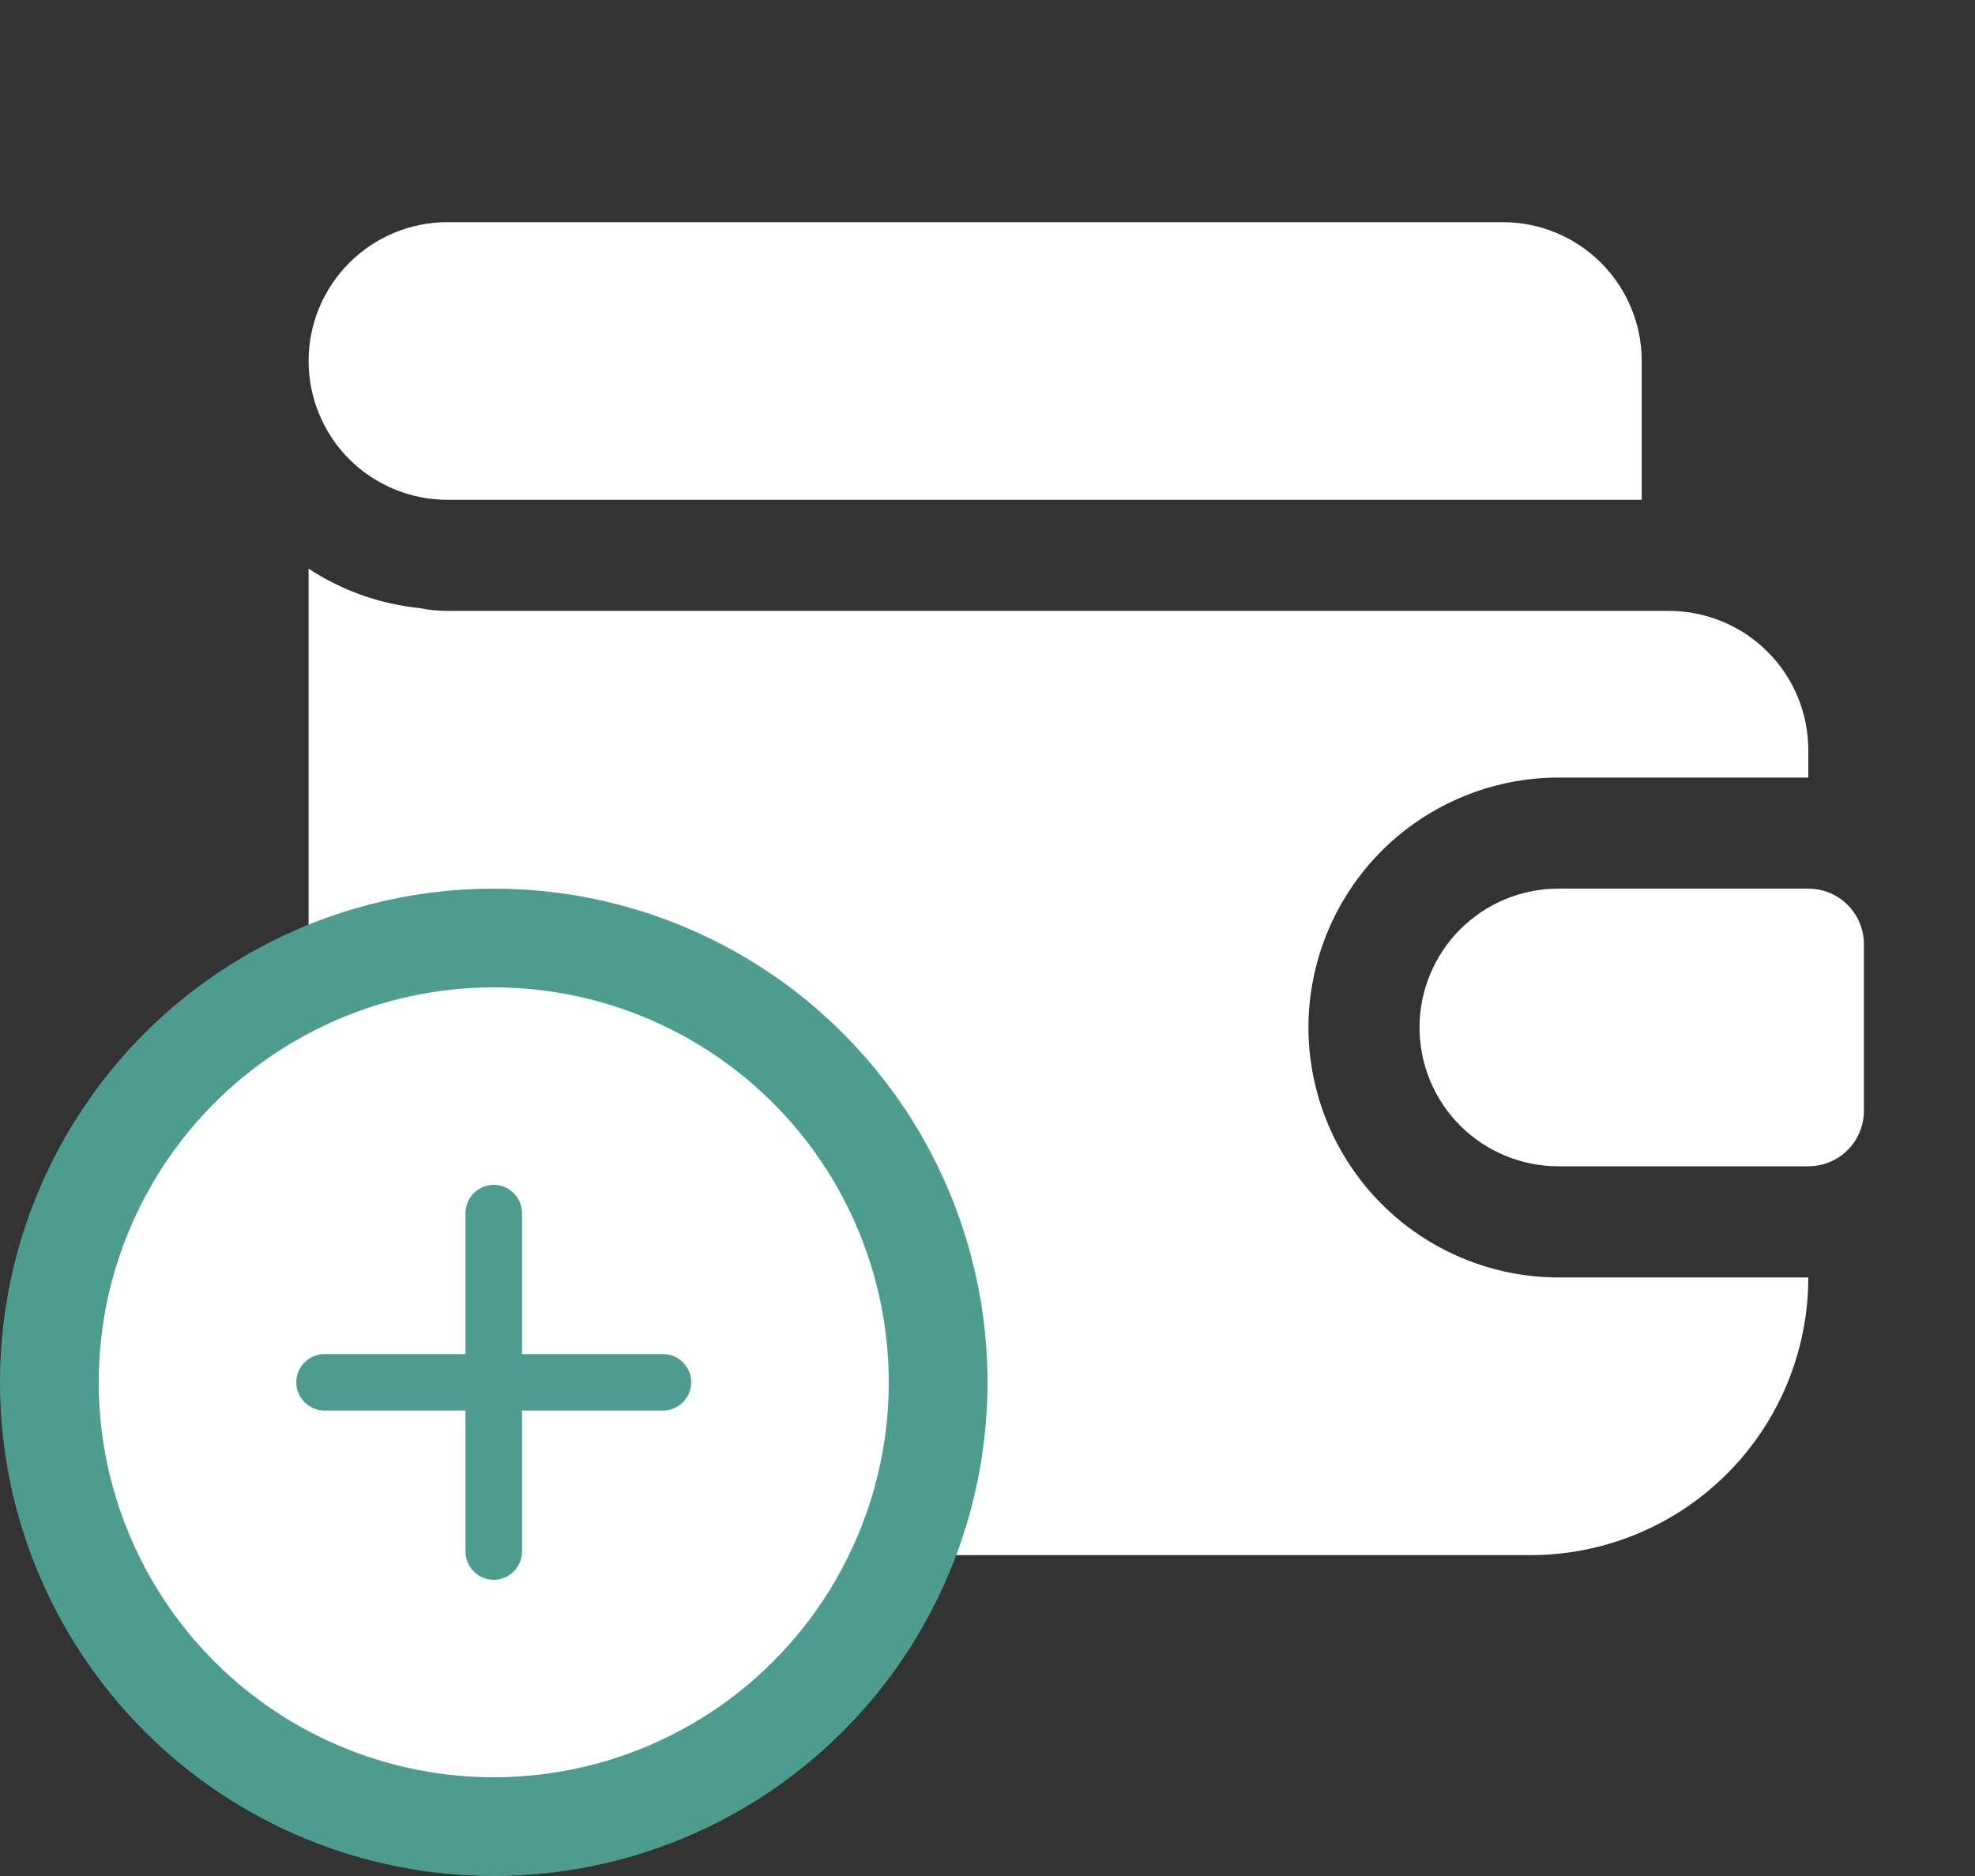<svg width="20" height="19" viewBox="0 0 20 19" fill="none" xmlns="http://www.w3.org/2000/svg">
<rect x="0" y="0" width="20" height="19" fill="#333333" stroke="none"/>
<path d="M16.625 3.656V5.062H4.531C4.158 5.062 3.801 4.914 3.537 4.651C3.273 4.387 3.125 4.029 3.125 3.656C3.125 3.283 3.273 2.926 3.537 2.662C3.801 2.398 4.158 2.25 4.531 2.25H15.219C15.592 2.25 15.949 2.398 16.213 2.662C16.477 2.926 16.625 3.283 16.625 3.656Z" fill="white"/>
<path d="M13.25 10.406C13.251 9.735 13.518 9.092 13.992 8.617C14.467 8.143 15.11 7.876 15.781 7.875H18.312V7.594C18.311 7.221 18.163 6.864 17.899 6.601C17.636 6.337 17.279 6.189 16.906 6.187H4.531C4.437 6.187 4.343 6.178 4.25 6.159C3.848 6.118 3.462 5.981 3.125 5.759V12.938C3.125 13.683 3.421 14.399 3.949 14.926C4.476 15.454 5.192 15.75 5.938 15.75H15.5C16.246 15.75 16.961 15.454 17.489 14.926C18.016 14.399 18.312 13.683 18.312 12.938H15.781C15.11 12.937 14.467 12.67 13.992 12.195C13.518 11.721 13.251 11.077 13.25 10.406Z" fill="white"/>
<path d="M15.781 9H18.312C18.462 9 18.605 9.059 18.71 9.165C18.816 9.27 18.875 9.413 18.875 9.562V11.25C18.875 11.399 18.816 11.542 18.71 11.648C18.605 11.753 18.462 11.812 18.312 11.812H15.781C15.408 11.812 15.051 11.664 14.787 11.401C14.523 11.137 14.375 10.779 14.375 10.406C14.375 10.033 14.523 9.676 14.787 9.412C15.051 9.148 15.408 9 15.781 9Z" fill="white"/>
<circle cx="5" cy="14" r="4.5" fill="white" stroke="#4C9D8F"/>
<g clip-path="url(#clip0_208_40)">
<path fill-rule="evenodd" clip-rule="evenodd" d="M6.714 14.286H5.286V15.714C5.286 15.871 5.157 16 5 16C4.843 16 4.714 15.871 4.714 15.714V14.286H3.286C3.129 14.286 3 14.157 3 14C3 13.843 3.129 13.714 3.286 13.714H4.714V12.286C4.714 12.129 4.843 12 5 12C5.157 12 5.286 12.129 5.286 12.286V13.714H6.714C6.871 13.714 7 13.843 7 14C7 14.157 6.871 14.286 6.714 14.286Z" fill="#4C9D8F"/>
</g>
<defs>
<clipPath id="clip0_208_40">
<rect width="4" height="4" fill="white" transform="translate(3 12)"/>
</clipPath>
</defs>
</svg>
